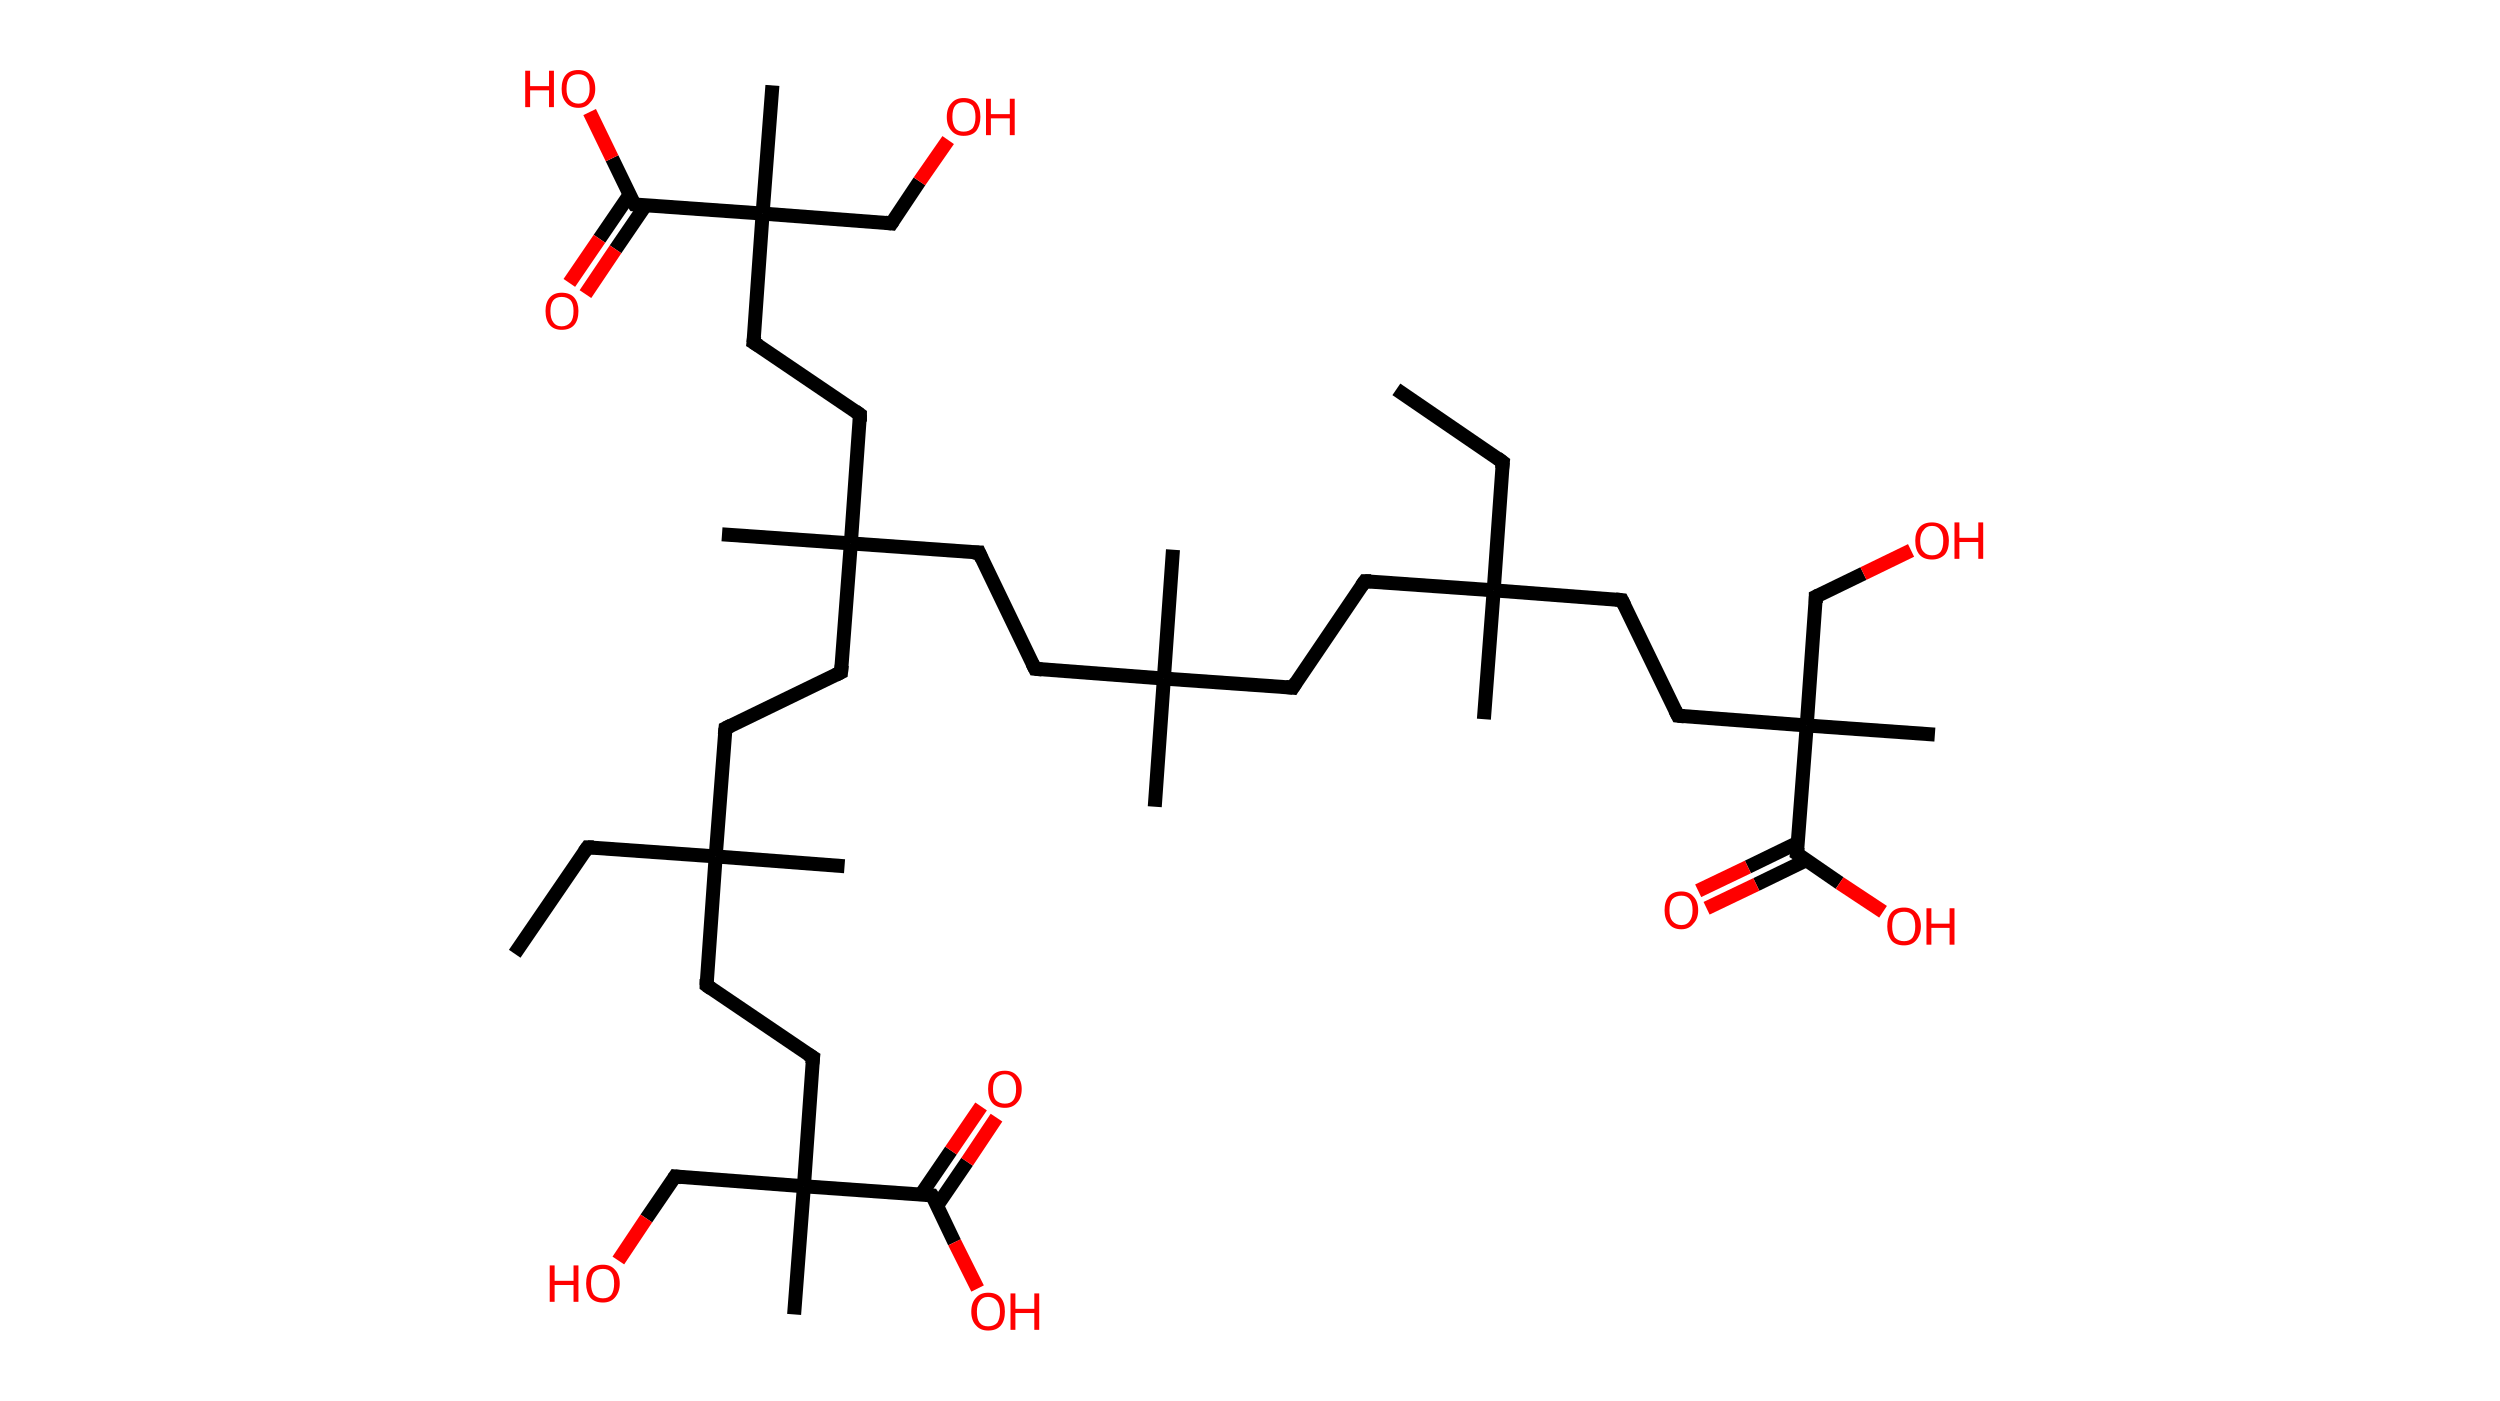 <?xml version='1.0' encoding='ASCII' standalone='yes'?>
<svg xmlns="http://www.w3.org/2000/svg" xmlns:rdkit="http://www.rdkit.org/xml" xmlns:xlink="http://www.w3.org/1999/xlink" version="1.1" baseProfile="full" xml:space="preserve" width="357px" height="200px" viewBox="0 0 357 200">
<!-- END OF HEADER -->
<rect style="opacity:1.0;fill:#FFFFFF;stroke:none" width="357.0" height="200.0" x="0.0" y="0.0"> </rect>
<path class="bond-0 atom-0 atom-1" d="M 199.4,55.6 L 214.6,66.0" style="fill:none;fill-rule:evenodd;stroke:#000000;stroke-width:2.0px;stroke-linecap:butt;stroke-linejoin:miter;stroke-opacity:1"/>
<path class="bond-1 atom-1 atom-2" d="M 214.6,66.0 L 213.3,84.3" style="fill:none;fill-rule:evenodd;stroke:#000000;stroke-width:2.0px;stroke-linecap:butt;stroke-linejoin:miter;stroke-opacity:1"/>
<path class="bond-2 atom-2 atom-3" d="M 213.3,84.3 L 211.9,102.7" style="fill:none;fill-rule:evenodd;stroke:#000000;stroke-width:2.0px;stroke-linecap:butt;stroke-linejoin:miter;stroke-opacity:1"/>
<path class="bond-3 atom-2 atom-4" d="M 213.3,84.3 L 194.9,83.0" style="fill:none;fill-rule:evenodd;stroke:#000000;stroke-width:2.0px;stroke-linecap:butt;stroke-linejoin:miter;stroke-opacity:1"/>
<path class="bond-4 atom-4 atom-5" d="M 194.9,83.0 L 184.6,98.2" style="fill:none;fill-rule:evenodd;stroke:#000000;stroke-width:2.0px;stroke-linecap:butt;stroke-linejoin:miter;stroke-opacity:1"/>
<path class="bond-5 atom-5 atom-6" d="M 184.6,98.2 L 166.2,96.9" style="fill:none;fill-rule:evenodd;stroke:#000000;stroke-width:2.0px;stroke-linecap:butt;stroke-linejoin:miter;stroke-opacity:1"/>
<path class="bond-6 atom-6 atom-7" d="M 166.2,96.9 L 167.5,78.5" style="fill:none;fill-rule:evenodd;stroke:#000000;stroke-width:2.0px;stroke-linecap:butt;stroke-linejoin:miter;stroke-opacity:1"/>
<path class="bond-7 atom-6 atom-8" d="M 166.2,96.9 L 164.9,115.2" style="fill:none;fill-rule:evenodd;stroke:#000000;stroke-width:2.0px;stroke-linecap:butt;stroke-linejoin:miter;stroke-opacity:1"/>
<path class="bond-8 atom-6 atom-9" d="M 166.2,96.9 L 147.8,95.5" style="fill:none;fill-rule:evenodd;stroke:#000000;stroke-width:2.0px;stroke-linecap:butt;stroke-linejoin:miter;stroke-opacity:1"/>
<path class="bond-9 atom-9 atom-10" d="M 147.8,95.5 L 139.8,78.9" style="fill:none;fill-rule:evenodd;stroke:#000000;stroke-width:2.0px;stroke-linecap:butt;stroke-linejoin:miter;stroke-opacity:1"/>
<path class="bond-10 atom-10 atom-11" d="M 139.8,78.9 L 121.5,77.6" style="fill:none;fill-rule:evenodd;stroke:#000000;stroke-width:2.0px;stroke-linecap:butt;stroke-linejoin:miter;stroke-opacity:1"/>
<path class="bond-11 atom-11 atom-12" d="M 121.5,77.6 L 103.1,76.3" style="fill:none;fill-rule:evenodd;stroke:#000000;stroke-width:2.0px;stroke-linecap:butt;stroke-linejoin:miter;stroke-opacity:1"/>
<path class="bond-12 atom-11 atom-13" d="M 121.5,77.6 L 120.1,96.0" style="fill:none;fill-rule:evenodd;stroke:#000000;stroke-width:2.0px;stroke-linecap:butt;stroke-linejoin:miter;stroke-opacity:1"/>
<path class="bond-13 atom-13 atom-14" d="M 120.1,96.0 L 103.6,104.0" style="fill:none;fill-rule:evenodd;stroke:#000000;stroke-width:2.0px;stroke-linecap:butt;stroke-linejoin:miter;stroke-opacity:1"/>
<path class="bond-14 atom-14 atom-15" d="M 103.6,104.0 L 102.2,122.3" style="fill:none;fill-rule:evenodd;stroke:#000000;stroke-width:2.0px;stroke-linecap:butt;stroke-linejoin:miter;stroke-opacity:1"/>
<path class="bond-15 atom-15 atom-16" d="M 102.2,122.3 L 120.6,123.7" style="fill:none;fill-rule:evenodd;stroke:#000000;stroke-width:2.0px;stroke-linecap:butt;stroke-linejoin:miter;stroke-opacity:1"/>
<path class="bond-16 atom-15 atom-17" d="M 102.2,122.3 L 83.9,121.0" style="fill:none;fill-rule:evenodd;stroke:#000000;stroke-width:2.0px;stroke-linecap:butt;stroke-linejoin:miter;stroke-opacity:1"/>
<path class="bond-17 atom-17 atom-18" d="M 83.9,121.0 L 73.5,136.2" style="fill:none;fill-rule:evenodd;stroke:#000000;stroke-width:2.0px;stroke-linecap:butt;stroke-linejoin:miter;stroke-opacity:1"/>
<path class="bond-18 atom-15 atom-19" d="M 102.2,122.3 L 100.9,140.7" style="fill:none;fill-rule:evenodd;stroke:#000000;stroke-width:2.0px;stroke-linecap:butt;stroke-linejoin:miter;stroke-opacity:1"/>
<path class="bond-19 atom-19 atom-20" d="M 100.9,140.7 L 116.1,151.0" style="fill:none;fill-rule:evenodd;stroke:#000000;stroke-width:2.0px;stroke-linecap:butt;stroke-linejoin:miter;stroke-opacity:1"/>
<path class="bond-20 atom-20 atom-21" d="M 116.1,151.0 L 114.8,169.4" style="fill:none;fill-rule:evenodd;stroke:#000000;stroke-width:2.0px;stroke-linecap:butt;stroke-linejoin:miter;stroke-opacity:1"/>
<path class="bond-21 atom-21 atom-22" d="M 114.8,169.4 L 113.4,187.7" style="fill:none;fill-rule:evenodd;stroke:#000000;stroke-width:2.0px;stroke-linecap:butt;stroke-linejoin:miter;stroke-opacity:1"/>
<path class="bond-22 atom-21 atom-23" d="M 114.8,169.4 L 96.4,168.0" style="fill:none;fill-rule:evenodd;stroke:#000000;stroke-width:2.0px;stroke-linecap:butt;stroke-linejoin:miter;stroke-opacity:1"/>
<path class="bond-23 atom-23 atom-24" d="M 96.4,168.0 L 92.3,174.0" style="fill:none;fill-rule:evenodd;stroke:#000000;stroke-width:2.0px;stroke-linecap:butt;stroke-linejoin:miter;stroke-opacity:1"/>
<path class="bond-23 atom-23 atom-24" d="M 92.3,174.0 L 88.3,180.0" style="fill:none;fill-rule:evenodd;stroke:#FF0000;stroke-width:2.0px;stroke-linecap:butt;stroke-linejoin:miter;stroke-opacity:1"/>
<path class="bond-24 atom-21 atom-25" d="M 114.8,169.4 L 133.1,170.7" style="fill:none;fill-rule:evenodd;stroke:#000000;stroke-width:2.0px;stroke-linecap:butt;stroke-linejoin:miter;stroke-opacity:1"/>
<path class="bond-25 atom-25 atom-26" d="M 133.8,172.2 L 138.1,165.9" style="fill:none;fill-rule:evenodd;stroke:#000000;stroke-width:2.0px;stroke-linecap:butt;stroke-linejoin:miter;stroke-opacity:1"/>
<path class="bond-25 atom-25 atom-26" d="M 138.1,165.9 L 142.3,159.6" style="fill:none;fill-rule:evenodd;stroke:#FF0000;stroke-width:2.0px;stroke-linecap:butt;stroke-linejoin:miter;stroke-opacity:1"/>
<path class="bond-25 atom-25 atom-26" d="M 131.5,170.6 L 135.8,164.3" style="fill:none;fill-rule:evenodd;stroke:#000000;stroke-width:2.0px;stroke-linecap:butt;stroke-linejoin:miter;stroke-opacity:1"/>
<path class="bond-25 atom-25 atom-26" d="M 135.8,164.3 L 140.1,158.0" style="fill:none;fill-rule:evenodd;stroke:#FF0000;stroke-width:2.0px;stroke-linecap:butt;stroke-linejoin:miter;stroke-opacity:1"/>
<path class="bond-26 atom-25 atom-27" d="M 133.1,170.7 L 136.3,177.4" style="fill:none;fill-rule:evenodd;stroke:#000000;stroke-width:2.0px;stroke-linecap:butt;stroke-linejoin:miter;stroke-opacity:1"/>
<path class="bond-26 atom-25 atom-27" d="M 136.3,177.4 L 139.6,184.0" style="fill:none;fill-rule:evenodd;stroke:#FF0000;stroke-width:2.0px;stroke-linecap:butt;stroke-linejoin:miter;stroke-opacity:1"/>
<path class="bond-27 atom-11 atom-28" d="M 121.5,77.6 L 122.8,59.2" style="fill:none;fill-rule:evenodd;stroke:#000000;stroke-width:2.0px;stroke-linecap:butt;stroke-linejoin:miter;stroke-opacity:1"/>
<path class="bond-28 atom-28 atom-29" d="M 122.8,59.2 L 107.6,48.9" style="fill:none;fill-rule:evenodd;stroke:#000000;stroke-width:2.0px;stroke-linecap:butt;stroke-linejoin:miter;stroke-opacity:1"/>
<path class="bond-29 atom-29 atom-30" d="M 107.6,48.9 L 108.9,30.5" style="fill:none;fill-rule:evenodd;stroke:#000000;stroke-width:2.0px;stroke-linecap:butt;stroke-linejoin:miter;stroke-opacity:1"/>
<path class="bond-30 atom-30 atom-31" d="M 108.9,30.5 L 110.3,12.2" style="fill:none;fill-rule:evenodd;stroke:#000000;stroke-width:2.0px;stroke-linecap:butt;stroke-linejoin:miter;stroke-opacity:1"/>
<path class="bond-31 atom-30 atom-32" d="M 108.9,30.5 L 127.3,31.9" style="fill:none;fill-rule:evenodd;stroke:#000000;stroke-width:2.0px;stroke-linecap:butt;stroke-linejoin:miter;stroke-opacity:1"/>
<path class="bond-32 atom-32 atom-33" d="M 127.3,31.9 L 131.3,25.9" style="fill:none;fill-rule:evenodd;stroke:#000000;stroke-width:2.0px;stroke-linecap:butt;stroke-linejoin:miter;stroke-opacity:1"/>
<path class="bond-32 atom-32 atom-33" d="M 131.3,25.9 L 135.4,20.0" style="fill:none;fill-rule:evenodd;stroke:#FF0000;stroke-width:2.0px;stroke-linecap:butt;stroke-linejoin:miter;stroke-opacity:1"/>
<path class="bond-33 atom-30 atom-34" d="M 108.9,30.5 L 90.6,29.2" style="fill:none;fill-rule:evenodd;stroke:#000000;stroke-width:2.0px;stroke-linecap:butt;stroke-linejoin:miter;stroke-opacity:1"/>
<path class="bond-34 atom-34 atom-35" d="M 89.9,27.8 L 85.6,34.1" style="fill:none;fill-rule:evenodd;stroke:#000000;stroke-width:2.0px;stroke-linecap:butt;stroke-linejoin:miter;stroke-opacity:1"/>
<path class="bond-34 atom-34 atom-35" d="M 85.6,34.1 L 81.3,40.4" style="fill:none;fill-rule:evenodd;stroke:#FF0000;stroke-width:2.0px;stroke-linecap:butt;stroke-linejoin:miter;stroke-opacity:1"/>
<path class="bond-34 atom-34 atom-35" d="M 92.2,29.3 L 87.9,35.6" style="fill:none;fill-rule:evenodd;stroke:#000000;stroke-width:2.0px;stroke-linecap:butt;stroke-linejoin:miter;stroke-opacity:1"/>
<path class="bond-34 atom-34 atom-35" d="M 87.9,35.6 L 83.6,42.0" style="fill:none;fill-rule:evenodd;stroke:#FF0000;stroke-width:2.0px;stroke-linecap:butt;stroke-linejoin:miter;stroke-opacity:1"/>
<path class="bond-35 atom-34 atom-36" d="M 90.6,29.2 L 87.4,22.6" style="fill:none;fill-rule:evenodd;stroke:#000000;stroke-width:2.0px;stroke-linecap:butt;stroke-linejoin:miter;stroke-opacity:1"/>
<path class="bond-35 atom-34 atom-36" d="M 87.4,22.6 L 84.2,16.0" style="fill:none;fill-rule:evenodd;stroke:#FF0000;stroke-width:2.0px;stroke-linecap:butt;stroke-linejoin:miter;stroke-opacity:1"/>
<path class="bond-36 atom-2 atom-37" d="M 213.3,84.3 L 231.6,85.7" style="fill:none;fill-rule:evenodd;stroke:#000000;stroke-width:2.0px;stroke-linecap:butt;stroke-linejoin:miter;stroke-opacity:1"/>
<path class="bond-37 atom-37 atom-38" d="M 231.6,85.7 L 239.6,102.2" style="fill:none;fill-rule:evenodd;stroke:#000000;stroke-width:2.0px;stroke-linecap:butt;stroke-linejoin:miter;stroke-opacity:1"/>
<path class="bond-38 atom-38 atom-39" d="M 239.6,102.2 L 258.0,103.6" style="fill:none;fill-rule:evenodd;stroke:#000000;stroke-width:2.0px;stroke-linecap:butt;stroke-linejoin:miter;stroke-opacity:1"/>
<path class="bond-39 atom-39 atom-40" d="M 258.0,103.6 L 276.3,104.9" style="fill:none;fill-rule:evenodd;stroke:#000000;stroke-width:2.0px;stroke-linecap:butt;stroke-linejoin:miter;stroke-opacity:1"/>
<path class="bond-40 atom-39 atom-41" d="M 258.0,103.6 L 259.3,85.2" style="fill:none;fill-rule:evenodd;stroke:#000000;stroke-width:2.0px;stroke-linecap:butt;stroke-linejoin:miter;stroke-opacity:1"/>
<path class="bond-41 atom-41 atom-42" d="M 259.3,85.2 L 266.1,81.9" style="fill:none;fill-rule:evenodd;stroke:#000000;stroke-width:2.0px;stroke-linecap:butt;stroke-linejoin:miter;stroke-opacity:1"/>
<path class="bond-41 atom-41 atom-42" d="M 266.1,81.9 L 272.9,78.6" style="fill:none;fill-rule:evenodd;stroke:#FF0000;stroke-width:2.0px;stroke-linecap:butt;stroke-linejoin:miter;stroke-opacity:1"/>
<path class="bond-42 atom-39 atom-43" d="M 258.0,103.6 L 256.6,121.9" style="fill:none;fill-rule:evenodd;stroke:#000000;stroke-width:2.0px;stroke-linecap:butt;stroke-linejoin:miter;stroke-opacity:1"/>
<path class="bond-43 atom-43 atom-44" d="M 256.8,120.3 L 249.6,123.8" style="fill:none;fill-rule:evenodd;stroke:#000000;stroke-width:2.0px;stroke-linecap:butt;stroke-linejoin:miter;stroke-opacity:1"/>
<path class="bond-43 atom-43 atom-44" d="M 249.6,123.8 L 242.5,127.2" style="fill:none;fill-rule:evenodd;stroke:#FF0000;stroke-width:2.0px;stroke-linecap:butt;stroke-linejoin:miter;stroke-opacity:1"/>
<path class="bond-43 atom-43 atom-44" d="M 258.0,122.8 L 250.8,126.3" style="fill:none;fill-rule:evenodd;stroke:#000000;stroke-width:2.0px;stroke-linecap:butt;stroke-linejoin:miter;stroke-opacity:1"/>
<path class="bond-43 atom-43 atom-44" d="M 250.8,126.3 L 243.7,129.7" style="fill:none;fill-rule:evenodd;stroke:#FF0000;stroke-width:2.0px;stroke-linecap:butt;stroke-linejoin:miter;stroke-opacity:1"/>
<path class="bond-44 atom-43 atom-45" d="M 256.6,121.9 L 262.7,126.1" style="fill:none;fill-rule:evenodd;stroke:#000000;stroke-width:2.0px;stroke-linecap:butt;stroke-linejoin:miter;stroke-opacity:1"/>
<path class="bond-44 atom-43 atom-45" d="M 262.7,126.1 L 268.9,130.2" style="fill:none;fill-rule:evenodd;stroke:#FF0000;stroke-width:2.0px;stroke-linecap:butt;stroke-linejoin:miter;stroke-opacity:1"/>
<path d="M 213.8,65.4 L 214.6,66.0 L 214.5,66.9" style="fill:none;stroke:#000000;stroke-width:2.0px;stroke-linecap:butt;stroke-linejoin:miter;stroke-opacity:1;"/>
<path d="M 195.8,83.0 L 194.9,83.0 L 194.4,83.7" style="fill:none;stroke:#000000;stroke-width:2.0px;stroke-linecap:butt;stroke-linejoin:miter;stroke-opacity:1;"/>
<path d="M 185.1,97.4 L 184.6,98.2 L 183.6,98.1" style="fill:none;stroke:#000000;stroke-width:2.0px;stroke-linecap:butt;stroke-linejoin:miter;stroke-opacity:1;"/>
<path d="M 148.8,95.6 L 147.8,95.5 L 147.4,94.7" style="fill:none;stroke:#000000;stroke-width:2.0px;stroke-linecap:butt;stroke-linejoin:miter;stroke-opacity:1;"/>
<path d="M 140.2,79.8 L 139.8,78.9 L 138.9,78.9" style="fill:none;stroke:#000000;stroke-width:2.0px;stroke-linecap:butt;stroke-linejoin:miter;stroke-opacity:1;"/>
<path d="M 120.2,95.0 L 120.1,96.0 L 119.3,96.4" style="fill:none;stroke:#000000;stroke-width:2.0px;stroke-linecap:butt;stroke-linejoin:miter;stroke-opacity:1;"/>
<path d="M 104.4,103.6 L 103.6,104.0 L 103.5,104.9" style="fill:none;stroke:#000000;stroke-width:2.0px;stroke-linecap:butt;stroke-linejoin:miter;stroke-opacity:1;"/>
<path d="M 84.8,121.0 L 83.9,121.0 L 83.4,121.7" style="fill:none;stroke:#000000;stroke-width:2.0px;stroke-linecap:butt;stroke-linejoin:miter;stroke-opacity:1;"/>
<path d="M 100.9,139.8 L 100.9,140.7 L 101.6,141.2" style="fill:none;stroke:#000000;stroke-width:2.0px;stroke-linecap:butt;stroke-linejoin:miter;stroke-opacity:1;"/>
<path d="M 115.3,150.5 L 116.1,151.0 L 116.0,151.9" style="fill:none;stroke:#000000;stroke-width:2.0px;stroke-linecap:butt;stroke-linejoin:miter;stroke-opacity:1;"/>
<path d="M 97.3,168.1 L 96.4,168.0 L 96.2,168.3" style="fill:none;stroke:#000000;stroke-width:2.0px;stroke-linecap:butt;stroke-linejoin:miter;stroke-opacity:1;"/>
<path d="M 132.2,170.6 L 133.1,170.7 L 133.3,171.0" style="fill:none;stroke:#000000;stroke-width:2.0px;stroke-linecap:butt;stroke-linejoin:miter;stroke-opacity:1;"/>
<path d="M 122.8,60.2 L 122.8,59.2 L 122.1,58.7" style="fill:none;stroke:#000000;stroke-width:2.0px;stroke-linecap:butt;stroke-linejoin:miter;stroke-opacity:1;"/>
<path d="M 108.4,49.4 L 107.6,48.9 L 107.7,48.0" style="fill:none;stroke:#000000;stroke-width:2.0px;stroke-linecap:butt;stroke-linejoin:miter;stroke-opacity:1;"/>
<path d="M 126.4,31.8 L 127.3,31.9 L 127.5,31.6" style="fill:none;stroke:#000000;stroke-width:2.0px;stroke-linecap:butt;stroke-linejoin:miter;stroke-opacity:1;"/>
<path d="M 91.5,29.3 L 90.6,29.2 L 90.4,28.9" style="fill:none;stroke:#000000;stroke-width:2.0px;stroke-linecap:butt;stroke-linejoin:miter;stroke-opacity:1;"/>
<path d="M 230.7,85.6 L 231.6,85.7 L 232.0,86.5" style="fill:none;stroke:#000000;stroke-width:2.0px;stroke-linecap:butt;stroke-linejoin:miter;stroke-opacity:1;"/>
<path d="M 239.2,101.4 L 239.6,102.2 L 240.5,102.3" style="fill:none;stroke:#000000;stroke-width:2.0px;stroke-linecap:butt;stroke-linejoin:miter;stroke-opacity:1;"/>
<path d="M 259.3,86.1 L 259.3,85.2 L 259.7,85.0" style="fill:none;stroke:#000000;stroke-width:2.0px;stroke-linecap:butt;stroke-linejoin:miter;stroke-opacity:1;"/>
<path d="M 256.7,121.0 L 256.6,121.9 L 256.9,122.1" style="fill:none;stroke:#000000;stroke-width:2.0px;stroke-linecap:butt;stroke-linejoin:miter;stroke-opacity:1;"/>
<path class="atom-24" d="M 78.5 180.7 L 79.2 180.7 L 79.2 182.9 L 81.9 182.9 L 81.9 180.7 L 82.6 180.7 L 82.6 185.9 L 81.9 185.9 L 81.9 183.5 L 79.2 183.5 L 79.2 185.9 L 78.5 185.9 L 78.5 180.7 " fill="#FF0000"/>
<path class="atom-24" d="M 83.7 183.3 Q 83.7 182.0, 84.3 181.3 Q 84.9 180.6, 86.1 180.6 Q 87.2 180.6, 87.8 181.3 Q 88.5 182.0, 88.5 183.3 Q 88.5 184.5, 87.8 185.3 Q 87.2 186.0, 86.1 186.0 Q 84.9 186.0, 84.3 185.3 Q 83.7 184.5, 83.7 183.3 M 86.1 185.4 Q 86.9 185.4, 87.3 184.9 Q 87.7 184.3, 87.7 183.3 Q 87.7 182.2, 87.3 181.7 Q 86.9 181.2, 86.1 181.2 Q 85.3 181.2, 84.8 181.7 Q 84.4 182.2, 84.4 183.3 Q 84.4 184.3, 84.8 184.9 Q 85.3 185.4, 86.1 185.4 " fill="#FF0000"/>
<path class="atom-26" d="M 141.1 155.5 Q 141.1 154.3, 141.7 153.6 Q 142.3 152.9, 143.5 152.9 Q 144.6 152.9, 145.2 153.6 Q 145.9 154.3, 145.9 155.5 Q 145.9 156.8, 145.2 157.5 Q 144.6 158.2, 143.5 158.2 Q 142.3 158.2, 141.7 157.5 Q 141.1 156.8, 141.1 155.5 M 143.5 157.6 Q 144.3 157.6, 144.7 157.1 Q 145.1 156.6, 145.1 155.5 Q 145.1 154.5, 144.7 154.0 Q 144.3 153.4, 143.5 153.4 Q 142.7 153.4, 142.2 154.0 Q 141.8 154.5, 141.8 155.5 Q 141.8 156.6, 142.2 157.1 Q 142.7 157.6, 143.5 157.6 " fill="#FF0000"/>
<path class="atom-27" d="M 138.7 187.3 Q 138.7 186.0, 139.4 185.3 Q 140.0 184.6, 141.1 184.6 Q 142.3 184.6, 142.9 185.3 Q 143.5 186.0, 143.5 187.3 Q 143.5 188.6, 142.9 189.3 Q 142.3 190.0, 141.1 190.0 Q 140.0 190.0, 139.4 189.3 Q 138.7 188.6, 138.7 187.3 M 141.1 189.4 Q 141.9 189.4, 142.4 188.9 Q 142.8 188.3, 142.8 187.3 Q 142.8 186.3, 142.4 185.8 Q 141.9 185.2, 141.1 185.2 Q 140.3 185.2, 139.9 185.8 Q 139.5 186.3, 139.5 187.3 Q 139.5 188.4, 139.9 188.9 Q 140.3 189.4, 141.1 189.4 " fill="#FF0000"/>
<path class="atom-27" d="M 144.3 184.7 L 145.0 184.7 L 145.0 186.9 L 147.7 186.9 L 147.7 184.7 L 148.4 184.7 L 148.4 189.9 L 147.7 189.9 L 147.7 187.5 L 145.0 187.5 L 145.0 189.9 L 144.3 189.9 L 144.3 184.7 " fill="#FF0000"/>
<path class="atom-33" d="M 135.2 16.7 Q 135.2 15.4, 135.9 14.7 Q 136.5 14.0, 137.6 14.0 Q 138.8 14.0, 139.4 14.7 Q 140.0 15.4, 140.0 16.7 Q 140.0 17.9, 139.4 18.7 Q 138.8 19.4, 137.6 19.4 Q 136.5 19.4, 135.9 18.7 Q 135.2 18.0, 135.2 16.7 M 137.6 18.8 Q 138.4 18.8, 138.9 18.3 Q 139.3 17.7, 139.3 16.7 Q 139.3 15.7, 138.9 15.1 Q 138.4 14.6, 137.6 14.6 Q 136.8 14.6, 136.4 15.1 Q 136.0 15.6, 136.0 16.7 Q 136.0 17.7, 136.4 18.3 Q 136.8 18.8, 137.6 18.8 " fill="#FF0000"/>
<path class="atom-33" d="M 140.8 14.1 L 141.5 14.1 L 141.5 16.3 L 144.2 16.3 L 144.2 14.1 L 144.9 14.1 L 144.9 19.3 L 144.2 19.3 L 144.2 16.9 L 141.5 16.9 L 141.5 19.3 L 140.8 19.3 L 140.8 14.1 " fill="#FF0000"/>
<path class="atom-35" d="M 77.9 44.4 Q 77.9 43.2, 78.5 42.5 Q 79.1 41.8, 80.2 41.8 Q 81.4 41.8, 82.0 42.5 Q 82.6 43.2, 82.6 44.4 Q 82.6 45.7, 82.0 46.4 Q 81.4 47.1, 80.2 47.1 Q 79.1 47.1, 78.5 46.4 Q 77.9 45.7, 77.9 44.4 M 80.2 46.6 Q 81.0 46.6, 81.5 46.0 Q 81.9 45.5, 81.9 44.4 Q 81.9 43.4, 81.5 42.9 Q 81.0 42.4, 80.2 42.4 Q 79.4 42.4, 79.0 42.9 Q 78.6 43.4, 78.6 44.4 Q 78.6 45.5, 79.0 46.0 Q 79.4 46.6, 80.2 46.6 " fill="#FF0000"/>
<path class="atom-36" d="M 75.0 10.1 L 75.7 10.1 L 75.7 12.3 L 78.4 12.3 L 78.4 10.1 L 79.1 10.1 L 79.1 15.3 L 78.4 15.3 L 78.4 12.9 L 75.7 12.9 L 75.7 15.3 L 75.0 15.3 L 75.0 10.1 " fill="#FF0000"/>
<path class="atom-36" d="M 80.2 12.7 Q 80.2 11.4, 80.8 10.7 Q 81.4 10.0, 82.6 10.0 Q 83.7 10.0, 84.3 10.7 Q 85.0 11.4, 85.0 12.7 Q 85.0 13.9, 84.3 14.6 Q 83.7 15.4, 82.6 15.4 Q 81.4 15.4, 80.8 14.6 Q 80.2 13.9, 80.2 12.7 M 82.6 14.8 Q 83.4 14.8, 83.8 14.2 Q 84.2 13.7, 84.2 12.7 Q 84.2 11.6, 83.8 11.1 Q 83.4 10.6, 82.6 10.6 Q 81.8 10.6, 81.3 11.1 Q 80.9 11.6, 80.9 12.7 Q 80.9 13.7, 81.3 14.2 Q 81.8 14.8, 82.6 14.8 " fill="#FF0000"/>
<path class="atom-42" d="M 273.5 77.2 Q 273.5 76.0, 274.1 75.3 Q 274.7 74.6, 275.9 74.6 Q 277.0 74.6, 277.7 75.3 Q 278.3 76.0, 278.3 77.2 Q 278.3 78.5, 277.7 79.2 Q 277.0 79.9, 275.9 79.9 Q 274.7 79.9, 274.1 79.2 Q 273.5 78.5, 273.5 77.2 M 275.9 79.3 Q 276.7 79.3, 277.1 78.8 Q 277.5 78.3, 277.5 77.2 Q 277.5 76.2, 277.1 75.7 Q 276.7 75.1, 275.9 75.1 Q 275.1 75.1, 274.7 75.7 Q 274.2 76.2, 274.2 77.2 Q 274.2 78.3, 274.7 78.8 Q 275.1 79.3, 275.9 79.3 " fill="#FF0000"/>
<path class="atom-42" d="M 279.1 74.6 L 279.8 74.6 L 279.8 76.8 L 282.5 76.8 L 282.5 74.6 L 283.2 74.6 L 283.2 79.8 L 282.5 79.8 L 282.5 77.4 L 279.8 77.4 L 279.8 79.8 L 279.1 79.8 L 279.1 74.6 " fill="#FF0000"/>
<path class="atom-44" d="M 237.7 130.0 Q 237.7 128.7, 238.3 128.0 Q 238.9 127.3, 240.1 127.3 Q 241.2 127.3, 241.8 128.0 Q 242.5 128.7, 242.5 130.0 Q 242.5 131.2, 241.8 131.9 Q 241.2 132.7, 240.1 132.7 Q 238.9 132.7, 238.3 131.9 Q 237.7 131.2, 237.7 130.0 M 240.1 132.1 Q 240.9 132.1, 241.3 131.5 Q 241.7 131.0, 241.7 130.0 Q 241.7 128.9, 241.3 128.4 Q 240.9 127.9, 240.1 127.9 Q 239.3 127.9, 238.8 128.4 Q 238.4 128.9, 238.4 130.0 Q 238.4 131.0, 238.8 131.5 Q 239.3 132.1, 240.1 132.1 " fill="#FF0000"/>
<path class="atom-45" d="M 269.5 132.3 Q 269.5 131.0, 270.1 130.3 Q 270.7 129.6, 271.9 129.6 Q 273.0 129.6, 273.6 130.3 Q 274.3 131.0, 274.3 132.3 Q 274.3 133.5, 273.6 134.3 Q 273.0 135.0, 271.9 135.0 Q 270.7 135.0, 270.1 134.3 Q 269.5 133.5, 269.5 132.3 M 271.9 134.4 Q 272.7 134.4, 273.1 133.9 Q 273.5 133.3, 273.5 132.3 Q 273.5 131.3, 273.1 130.7 Q 272.7 130.2, 271.9 130.2 Q 271.1 130.2, 270.6 130.7 Q 270.2 131.2, 270.2 132.3 Q 270.2 133.3, 270.6 133.9 Q 271.1 134.4, 271.9 134.4 " fill="#FF0000"/>
<path class="atom-45" d="M 275.1 129.7 L 275.8 129.7 L 275.8 131.9 L 278.4 131.9 L 278.4 129.7 L 279.1 129.7 L 279.1 134.9 L 278.4 134.9 L 278.4 132.5 L 275.8 132.5 L 275.8 134.9 L 275.1 134.9 L 275.1 129.7 " fill="#FF0000"/>
</svg>
